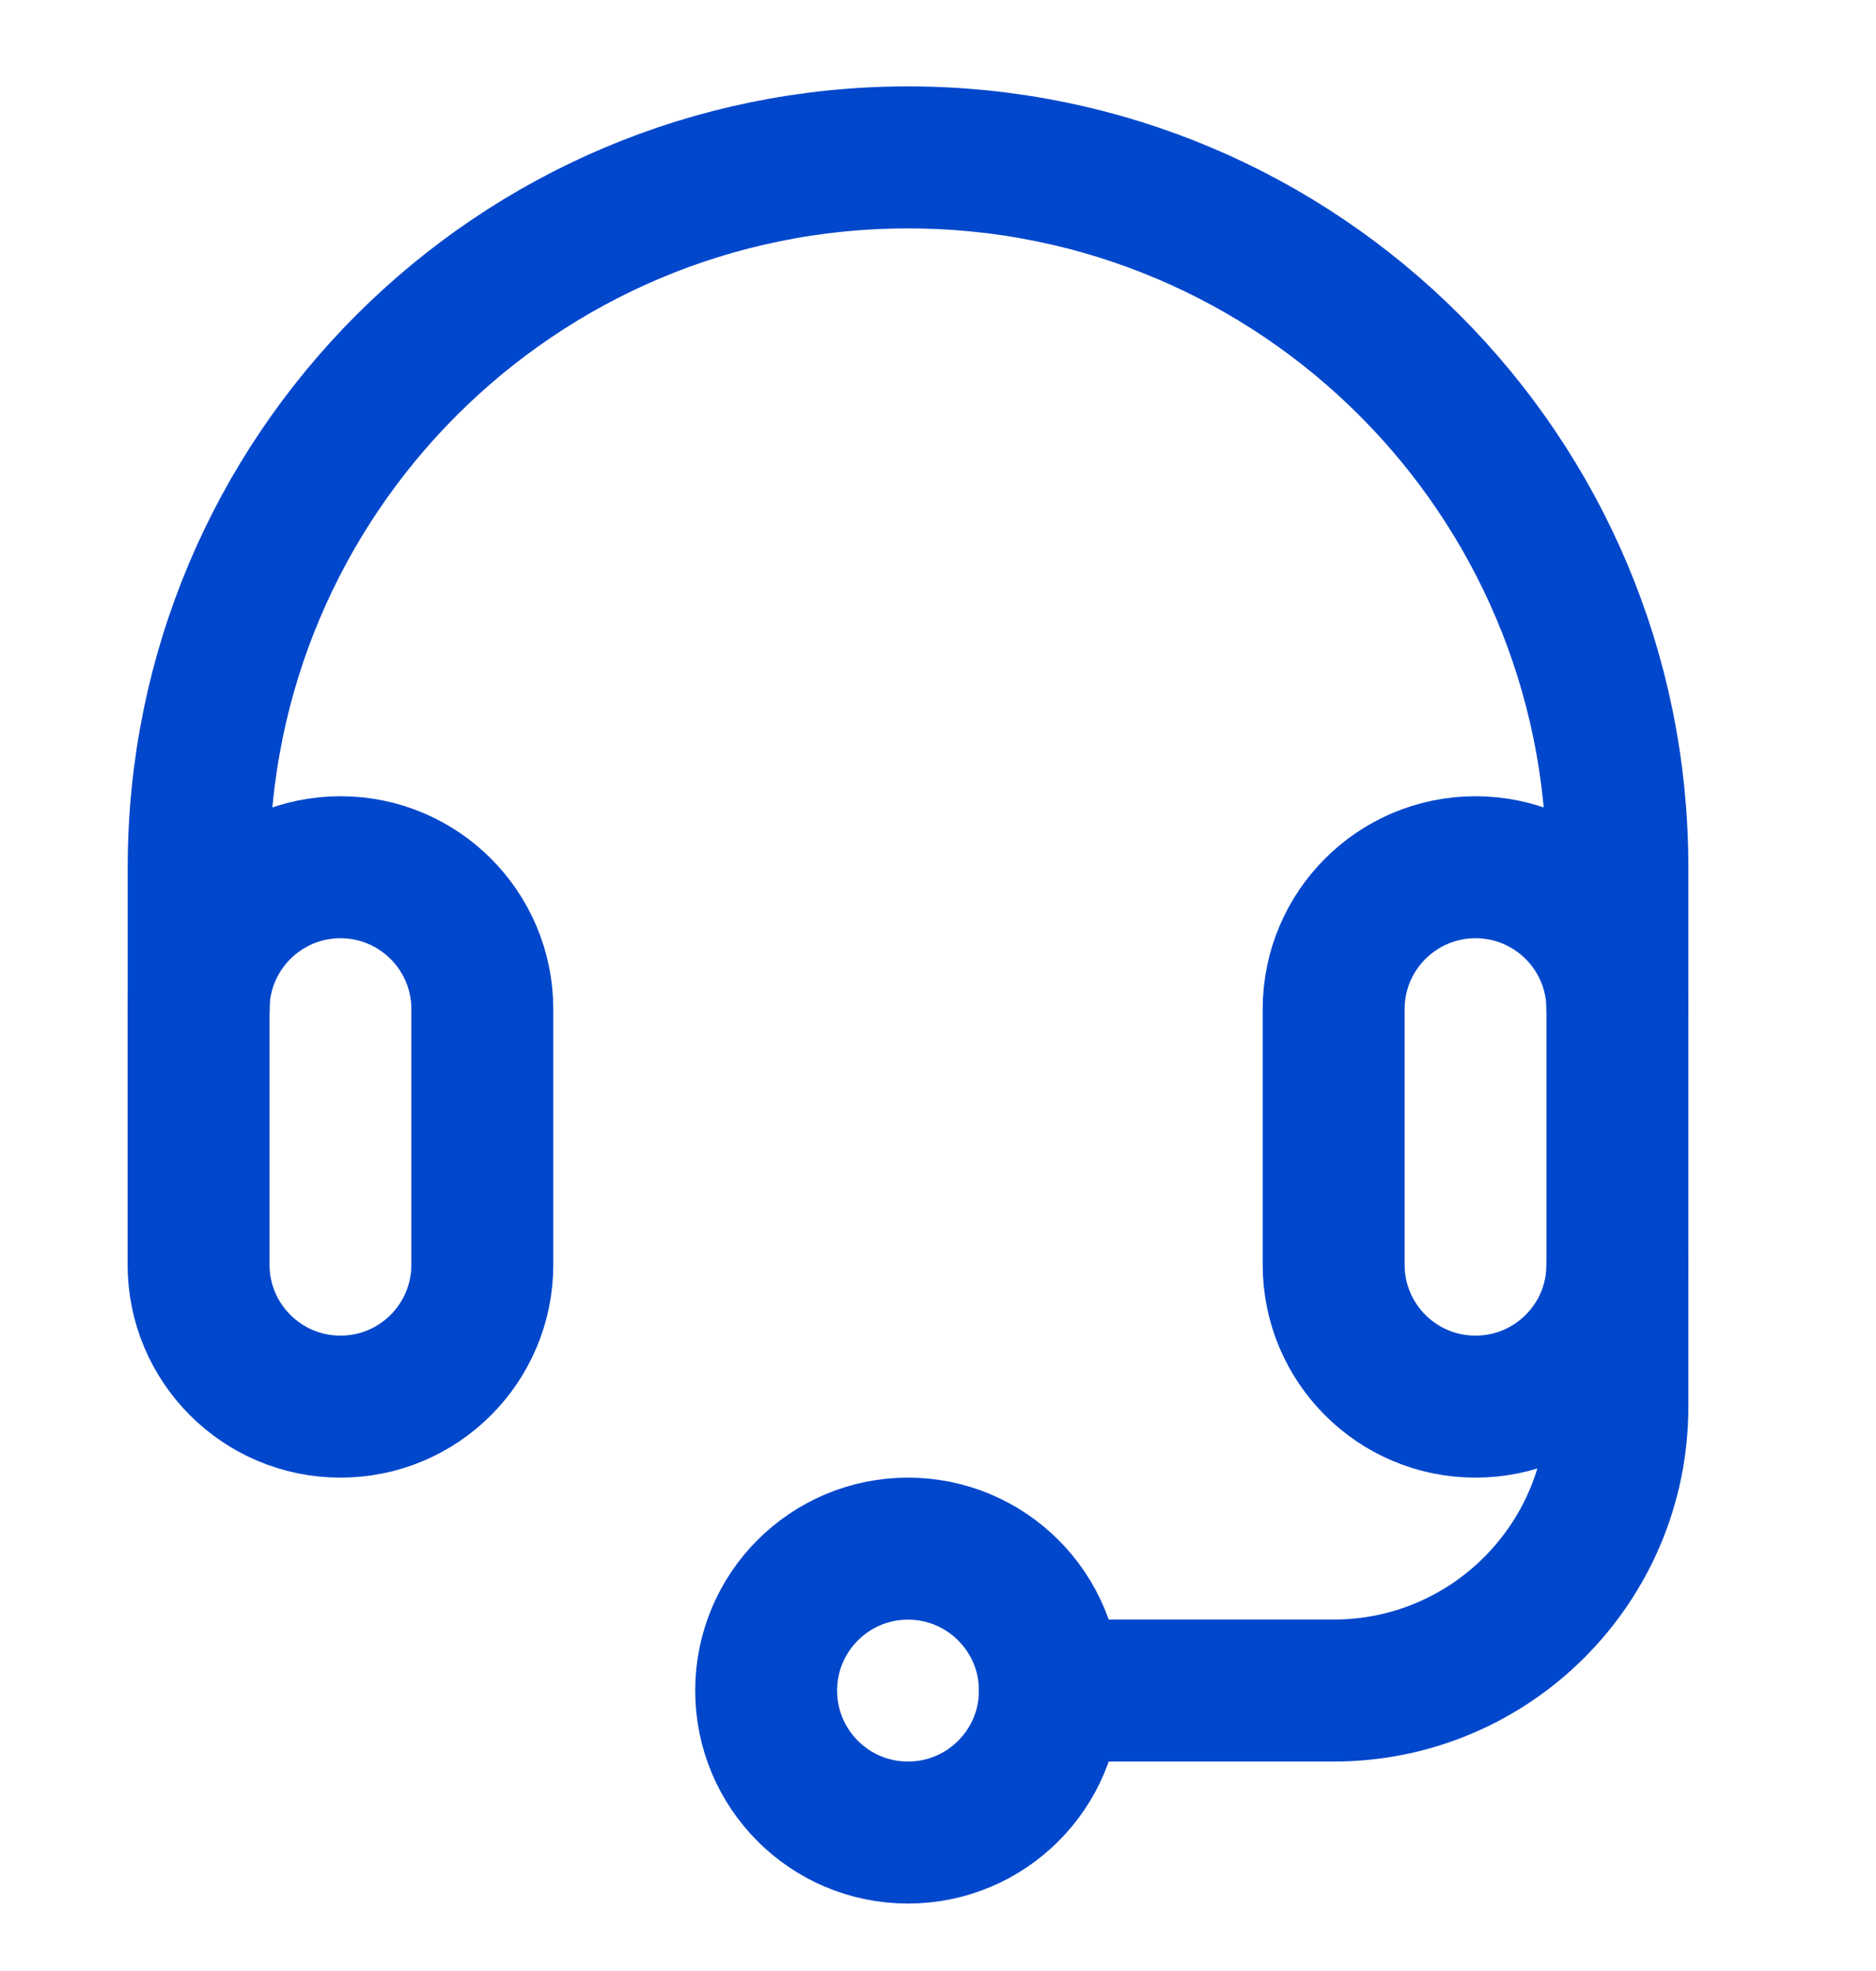 <svg width="20" height="21" viewBox="0 0 20 21" fill="none" xmlns="http://www.w3.org/2000/svg">
<g clip-path="url(#clip0_73_546)">
<path d="M5.142 13.475C5.142 14.31 4.465 14.987 3.63 14.987C2.795 14.987 2.117 14.31 2.117 13.475V10.752C2.117 9.917 2.795 9.24 3.63 9.24C4.465 9.24 5.142 9.917 5.142 10.752V13.475Z" stroke="#0047CC" stroke-width="1.513" stroke-miterlimit="10" stroke-linecap="round" stroke-linejoin="round"/>
<path d="M17.243 13.475C17.243 14.31 16.566 14.987 15.73 14.987C14.895 14.987 14.218 14.31 14.218 13.475V10.752C14.218 9.917 14.895 9.24 15.73 9.24C16.566 9.24 17.243 9.917 17.243 10.752V13.475Z" stroke="#0047CC" stroke-width="1.513" stroke-miterlimit="10" stroke-linecap="round" stroke-linejoin="round"/>
<path d="M2.118 10.752V9.24C2.118 5.063 5.503 1.677 9.68 1.677C13.857 1.677 17.243 5.063 17.243 9.24V10.752" stroke="#0047CC" stroke-width="1.513" stroke-miterlimit="10" stroke-linecap="round" stroke-linejoin="round"/>
<path d="M17.243 13.475V14.987C17.243 16.658 15.888 18.012 14.218 18.012H11.193" stroke="#0047CC" stroke-width="1.513" stroke-miterlimit="10" stroke-linecap="round" stroke-linejoin="round"/>
<path d="M9.68 19.525C10.515 19.525 11.193 18.848 11.193 18.012C11.193 17.177 10.515 16.5 9.68 16.5C8.845 16.5 8.168 17.177 8.168 18.012C8.168 18.848 8.845 19.525 9.68 19.525Z" stroke="#0047CC" stroke-width="1.513" stroke-miterlimit="10" stroke-linecap="round" stroke-linejoin="round"/>
</g>
<defs>
<clipPath id="clip0_73_546">
<rect width="19.36" height="19.36" fill="white" transform="translate(0 0.921)"/>
</clipPath>
</defs>
</svg>
